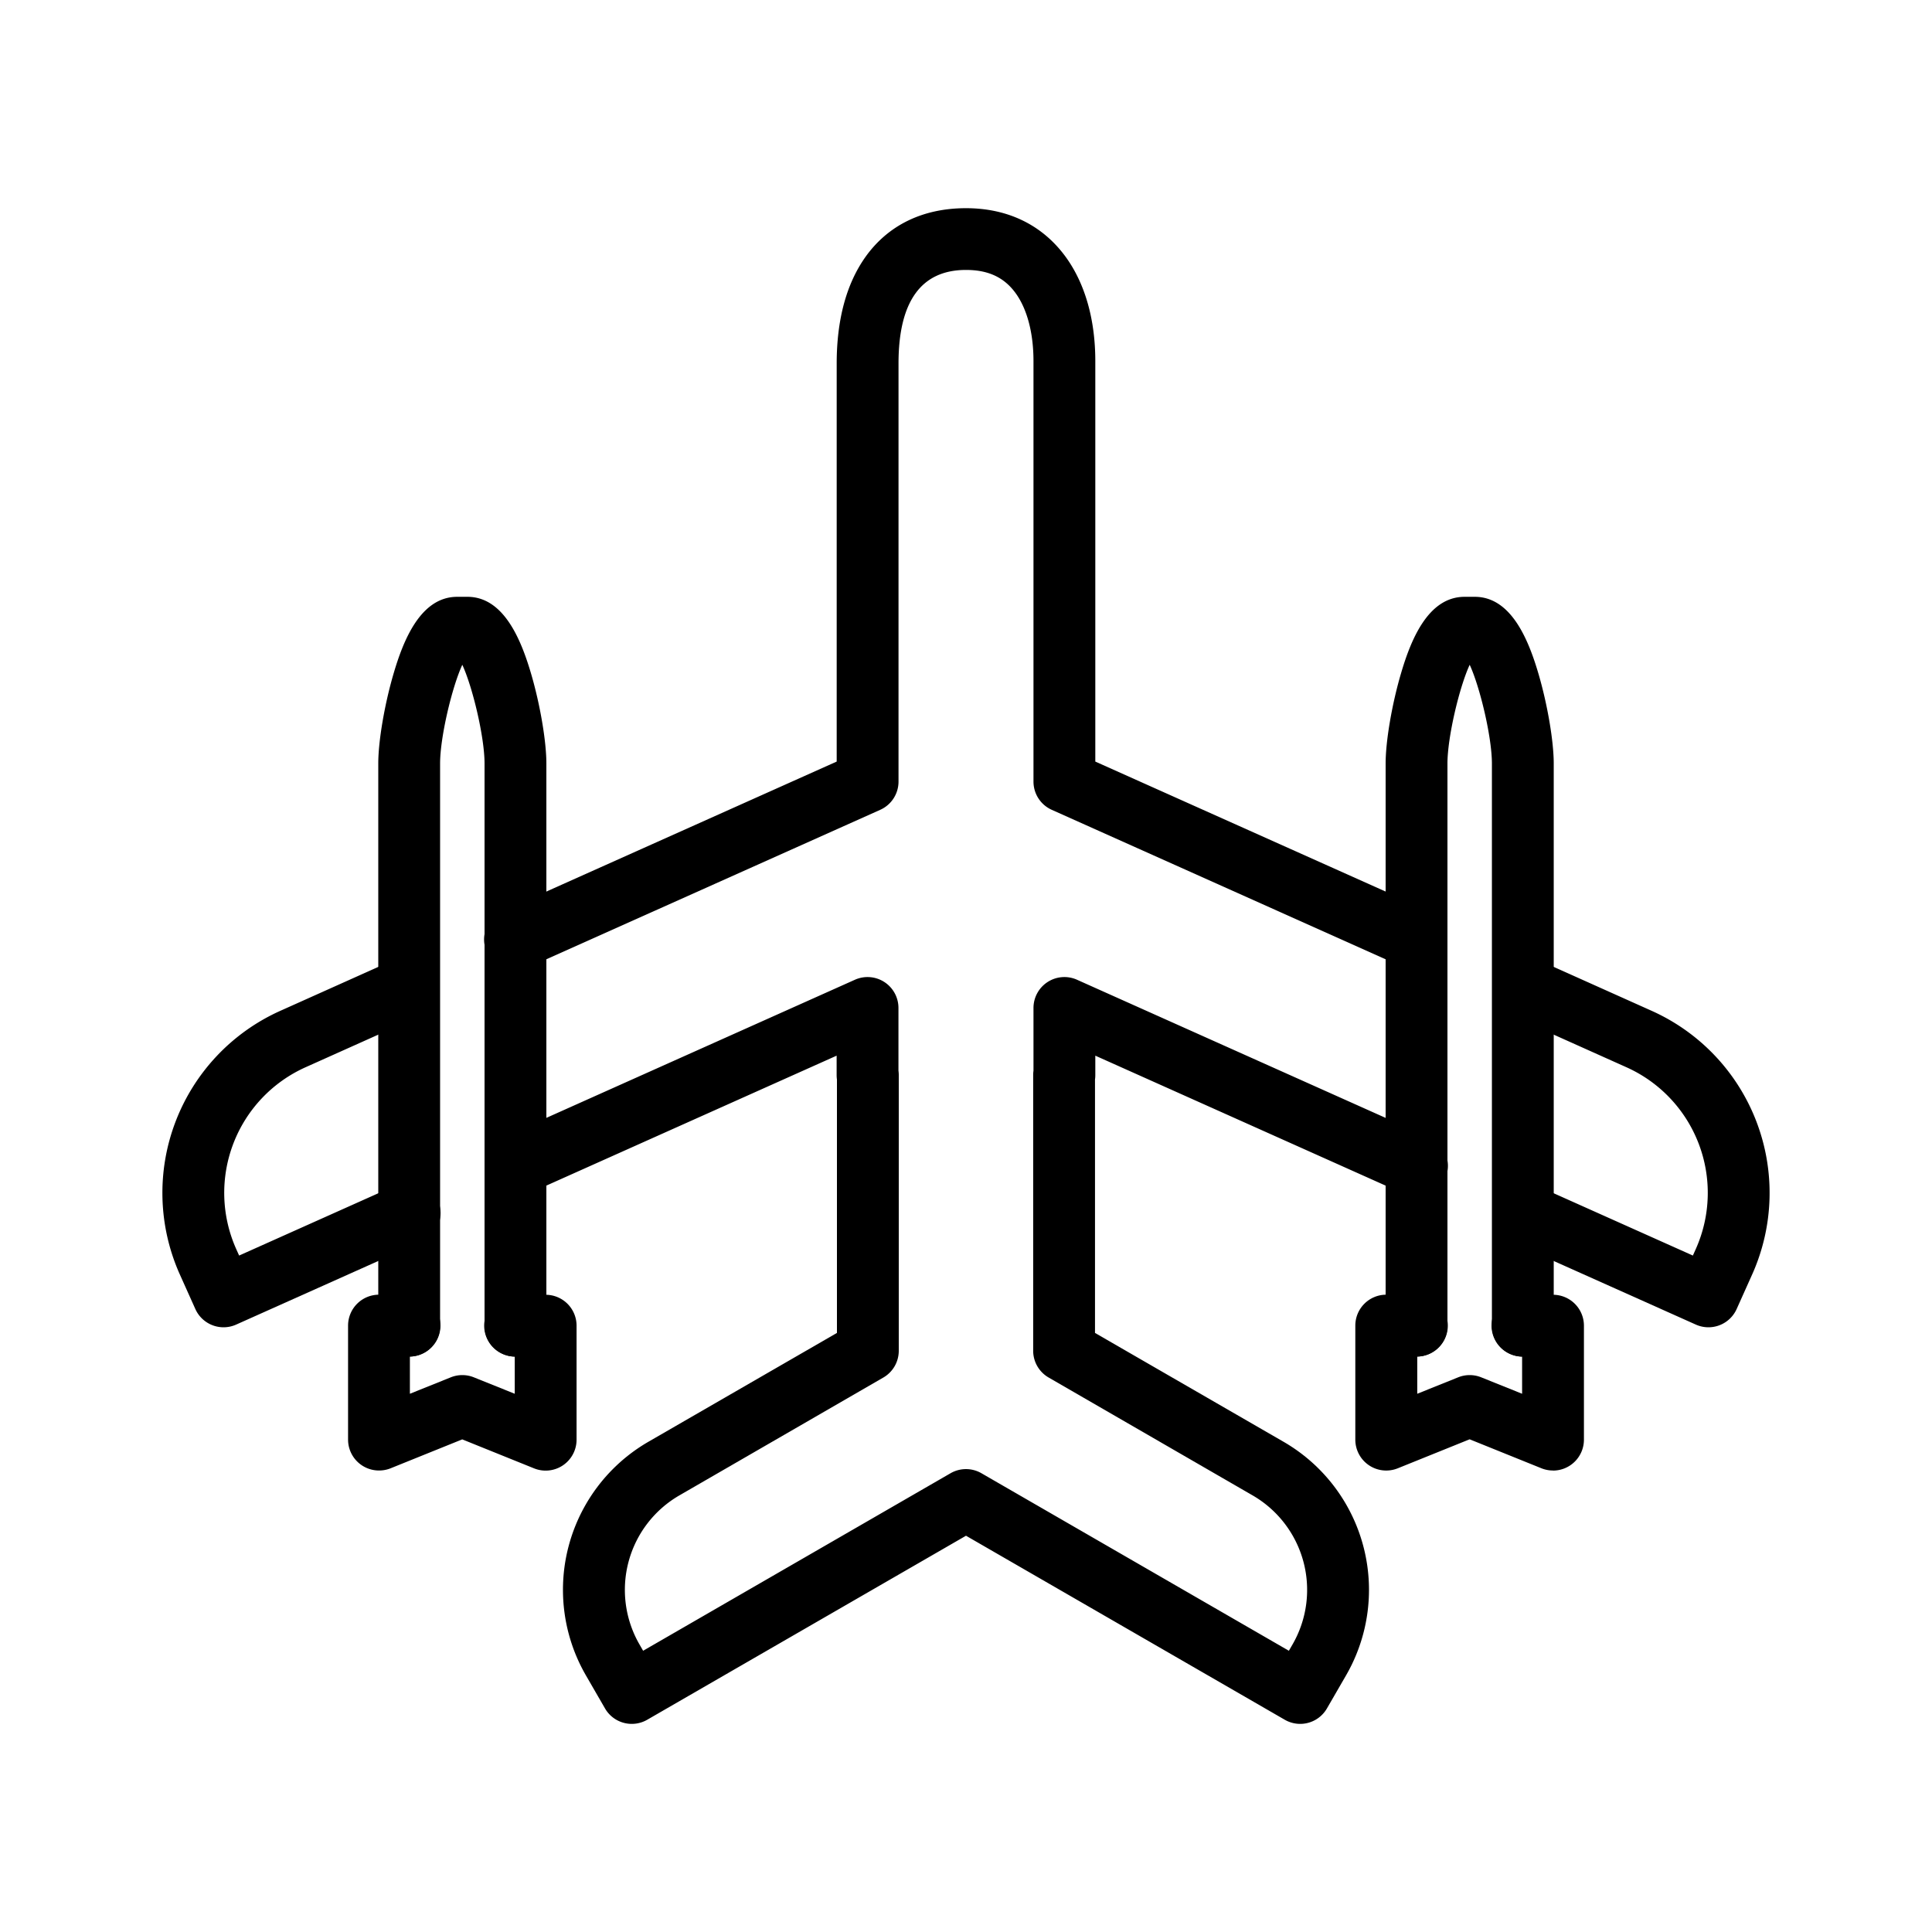 <svg xmlns="http://www.w3.org/2000/svg" data-name="Layer 1" viewBox="0 0 1000 1000" id="jet-plane"><path d="M884.28 687a16 16 0 01-6.53-1.4l-96.08-43a16 16 0 0113.08-29.2l81.48 36.47 1.54-3.44a71.25 71.25 0 00-35.88-94l-60.22-27a16 16 0 0113.08-29.2l60.22 27a103.27 103.27 0 0152 136.31l-8.08 18A16 16 0 01884.28 687zM733.19 502.16a15.93 15.93 0 01-6.53-1.4l-182.27-81.6a16 16 0 01-9.46-14.6V186.89c0-14.53-3.3-27-9.29-35.22S511.36 139.72 500 139.72c-23.18 0-34.93 16.29-34.93 48.43V404.56a16 16 0 01-9.46 14.6l-182.27 81.6a16 16 0 11-13.08-29.2l172.81-77.37v-206c0-22.67 5-41.2 14.8-55.07 11.76-16.59 29.78-25.36 52.13-25.36 21.65 0 39.44 8.66 51.45 25 10.13 13.83 15.48 32.54 15.48 54.13v207.3l172.81 77.37a16 16 0 01-6.55 30.6zM673 892.28a16 16 0 01-8-2.14L500 794.89 335 890.14a16 16 0 01-21.85-5.86l-9.89-17.12a88.5 88.5 0 0132.38-120.92l97.56-56.32V558.74a17 17 0 01-.16-2.27V546.41l-159.73 71.5a16 16 0 01-13.08-29.2l182.27-81.59a16 16 0 0122.54 14.6V554.2a15.45 15.45 0 01.16 2.27V699.16a16 16 0 01-8 13.86L351.67 774A56.49 56.49 0 00331 851.16l1.88 3.27L492 762.55a16 16 0 0116 0l159.12 91.88 1.89-3.27A56.51 56.51 0 00648.33 774L542.77 713a16 16 0 01-8-13.86V556.47a15.45 15.45 0 01.16-2.27V521.72a16 16 0 0122.54-14.6l182.27 81.59a16 16 0 11-13.08 29.2l-159.73-71.5v10.06a15.45 15.45 0 01-.16 2.27V689.92l97.56 56.32a88.51 88.51 0 0132.39 120.92l-9.9 17.12A16 16 0 01673 892.28zM115.72 687a16 16 0 01-14.61-9.46l-8.08-18a103.27 103.27 0 0152-136.31l60.22-27a16 16 0 0113.08 29.2l-60.22 27a71.25 71.25 0 00-35.88 94l1.54 3.44 81.48-36.47a16 16 0 1113.08 29.2l-96.08 43A16 16 0 01115.72 687z"></path><path d="M266.8,702.17a16,16,0,0,1-16-16v-291c0-13.57-6.14-39.47-11.51-51.08-5.36,11.61-11.5,37.51-11.5,51.08v291a16,16,0,0,1-32,0v-291c0-11.54,3.26-30.67,7.93-46.53,5-17.06,13.91-39.73,32.93-39.73h5.29c19,0,27.9,22.67,32.93,39.73,4.67,15.86,7.93,35,7.93,46.53v291A16,16,0,0,1,266.8,702.17Z"></path><path d="M196.16 761.13a16 16 0 01-16-16v-59a16 16 0 0116-16h15.63a16 16 0 01.37 32v19.28l21.17-8.51a16 16 0 0111.93 0l21.17 8.51V702.17a16 16 0 01.37-32h15.63a16 16 0 0116 16v59a16 16 0 01-22 14.85l-37.17-15-37.16 15A16.12 16.12 0 01196.16 761.13zM788.21 702.17a16 16 0 01-16-16v-291c0-13.57-6.14-39.47-11.5-51.08-5.37 11.61-11.51 37.51-11.51 51.08v291a16 16 0 01-32 0v-291c0-11.54 3.26-30.67 7.93-46.53 5-17.06 13.9-39.73 32.93-39.73h5.29c19 0 27.9 22.67 32.93 39.73 4.67 15.86 7.93 35 7.93 46.53v291A16 16 0 01788.21 702.17z"></path><path d="M803.84,761.13a16.12,16.12,0,0,1-6-1.15l-37.16-15-37.17,15a16,16,0,0,1-22-14.85v-59a16,16,0,0,1,16-16H733.2a16,16,0,0,1,.37,32v19.28l21.17-8.51a16,16,0,0,1,11.93,0l21.17,8.51V702.17a16,16,0,0,1,.37-32h15.63a16,16,0,0,1,16,16v59a16,16,0,0,1-16,16Z"></path></svg>